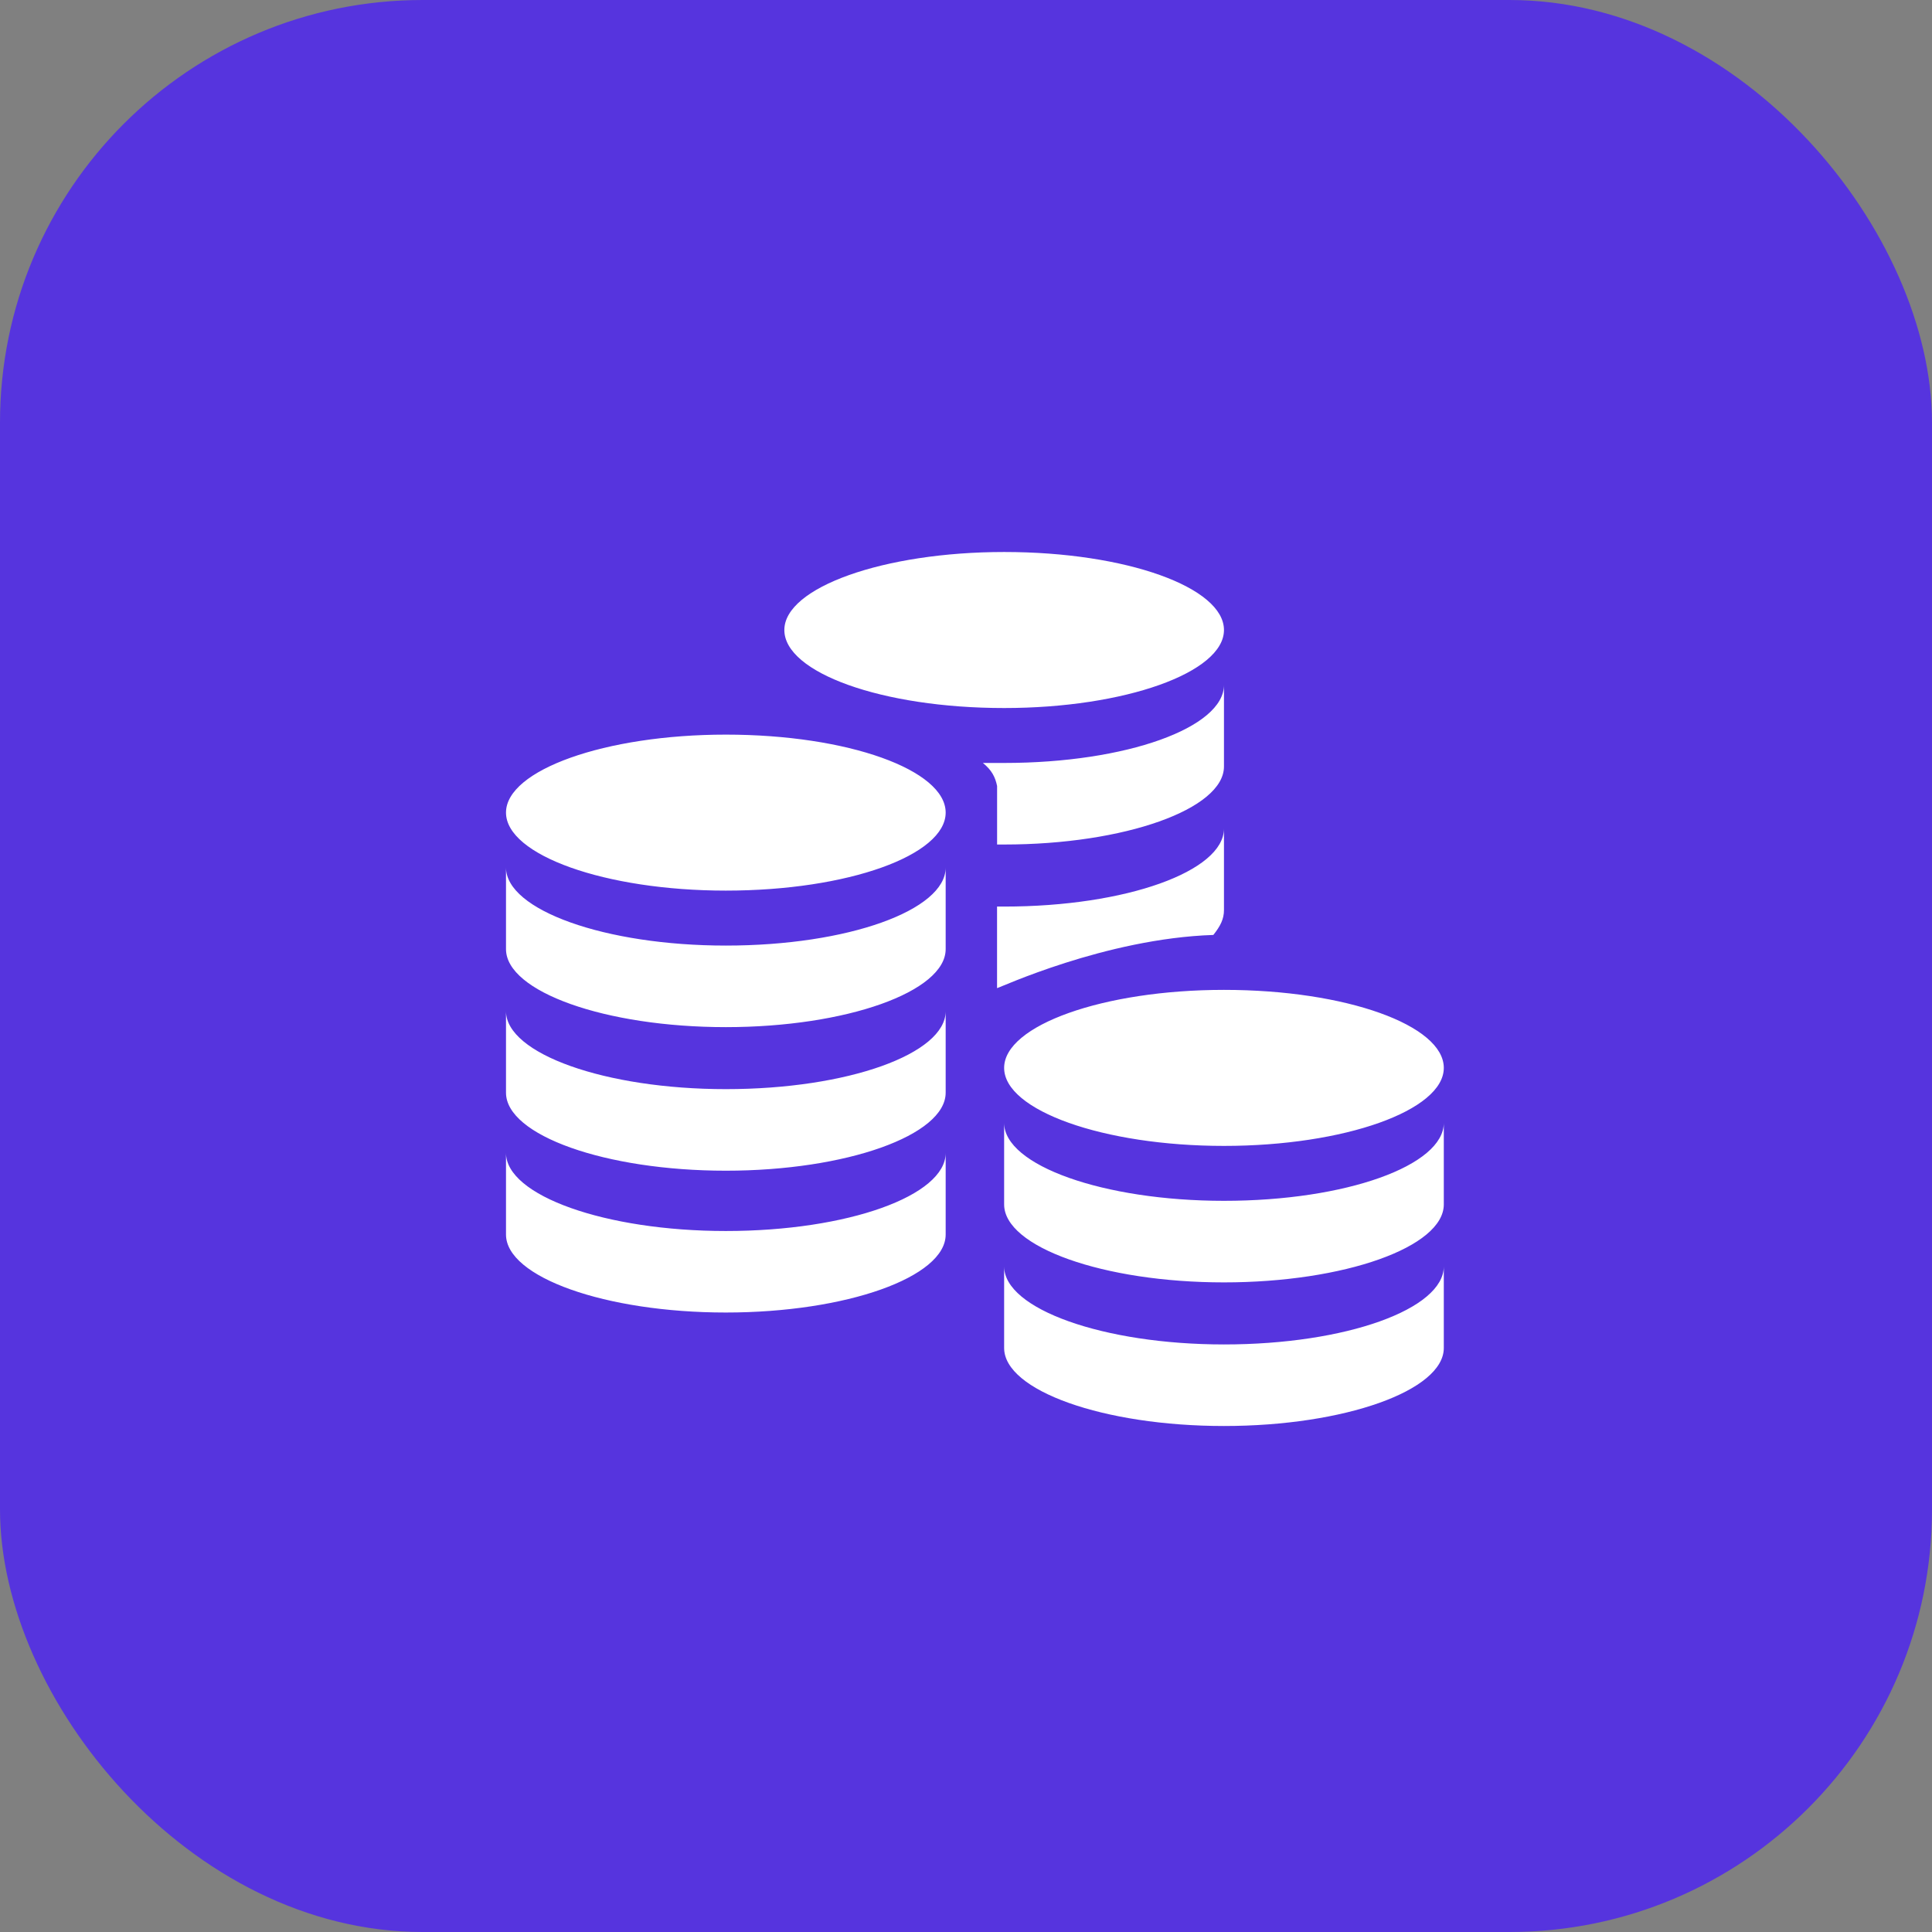 <svg width="42" height="42" viewBox="0 0 42 42" fill="none" xmlns="http://www.w3.org/2000/svg">
<rect x="0" y="0" width="42" height="42" fill="#808080" stroke="none"/>
<rect width="42" height="42" rx="9.188" fill="#5634DE"/>
<path d="M20.558 26.838C20.558 27.763 18.4 28.533 15.779 28.533C13.158 28.533 11 27.763 11 26.838V25.065C11 25.99 13.158 26.761 15.779 26.761C18.438 26.761 20.558 25.99 20.558 25.065V26.838ZM20.558 23.754C20.558 24.679 18.4 25.45 15.779 25.45C13.158 25.45 11 24.68 11 23.754V21.982C11 22.907 13.158 23.677 15.779 23.677C18.438 23.677 20.558 22.907 20.558 21.982V23.754ZM20.558 20.633C20.558 21.558 18.4 22.329 15.779 22.329C13.158 22.329 11 21.558 11 20.633V18.86C11 19.785 13.158 20.556 15.779 20.556C18.438 20.556 20.558 19.785 20.558 18.86V20.633ZM15.779 19.361C13.158 19.361 11 18.59 11 17.665C11 16.74 13.158 15.97 15.779 15.97C18.438 15.97 20.558 16.74 20.558 17.665C20.558 18.59 18.438 19.361 15.779 19.361ZM17.051 13.696C17.051 12.771 19.209 12 21.83 12C24.489 12 26.608 12.771 26.608 13.696C26.608 14.621 24.45 15.392 21.83 15.392C19.17 15.392 17.051 14.621 17.051 13.696ZM21.83 16.586C24.489 16.586 26.608 15.816 26.608 14.89V16.663C26.608 17.588 24.45 18.359 21.83 18.359H21.676V17.087C21.637 16.895 21.56 16.741 21.367 16.586L21.83 16.586ZM21.675 21.481V19.708H21.829C24.489 19.708 26.608 18.937 26.608 18.012V19.785C26.608 19.978 26.531 20.132 26.377 20.325C24.026 20.402 21.714 21.481 21.675 21.481ZM31.387 29.304C31.387 30.229 29.229 31 26.608 31C23.988 31 21.829 30.229 21.829 29.304V27.531C21.829 28.456 23.988 29.227 26.608 29.227C29.267 29.227 31.387 28.456 31.387 27.531V29.304ZM31.387 26.183C31.387 27.108 29.229 27.878 26.608 27.878C23.988 27.878 21.829 27.108 21.829 26.183V24.41C21.829 25.335 23.988 26.105 26.608 26.105C29.267 26.105 31.387 25.335 31.387 24.41V26.183ZM26.608 24.911C23.988 24.911 21.829 24.14 21.829 23.215C21.829 22.29 23.988 21.519 26.608 21.519C29.268 21.519 31.387 22.29 31.387 23.215C31.387 24.14 29.229 24.911 26.608 24.911Z" fill="white"/>
</svg>
